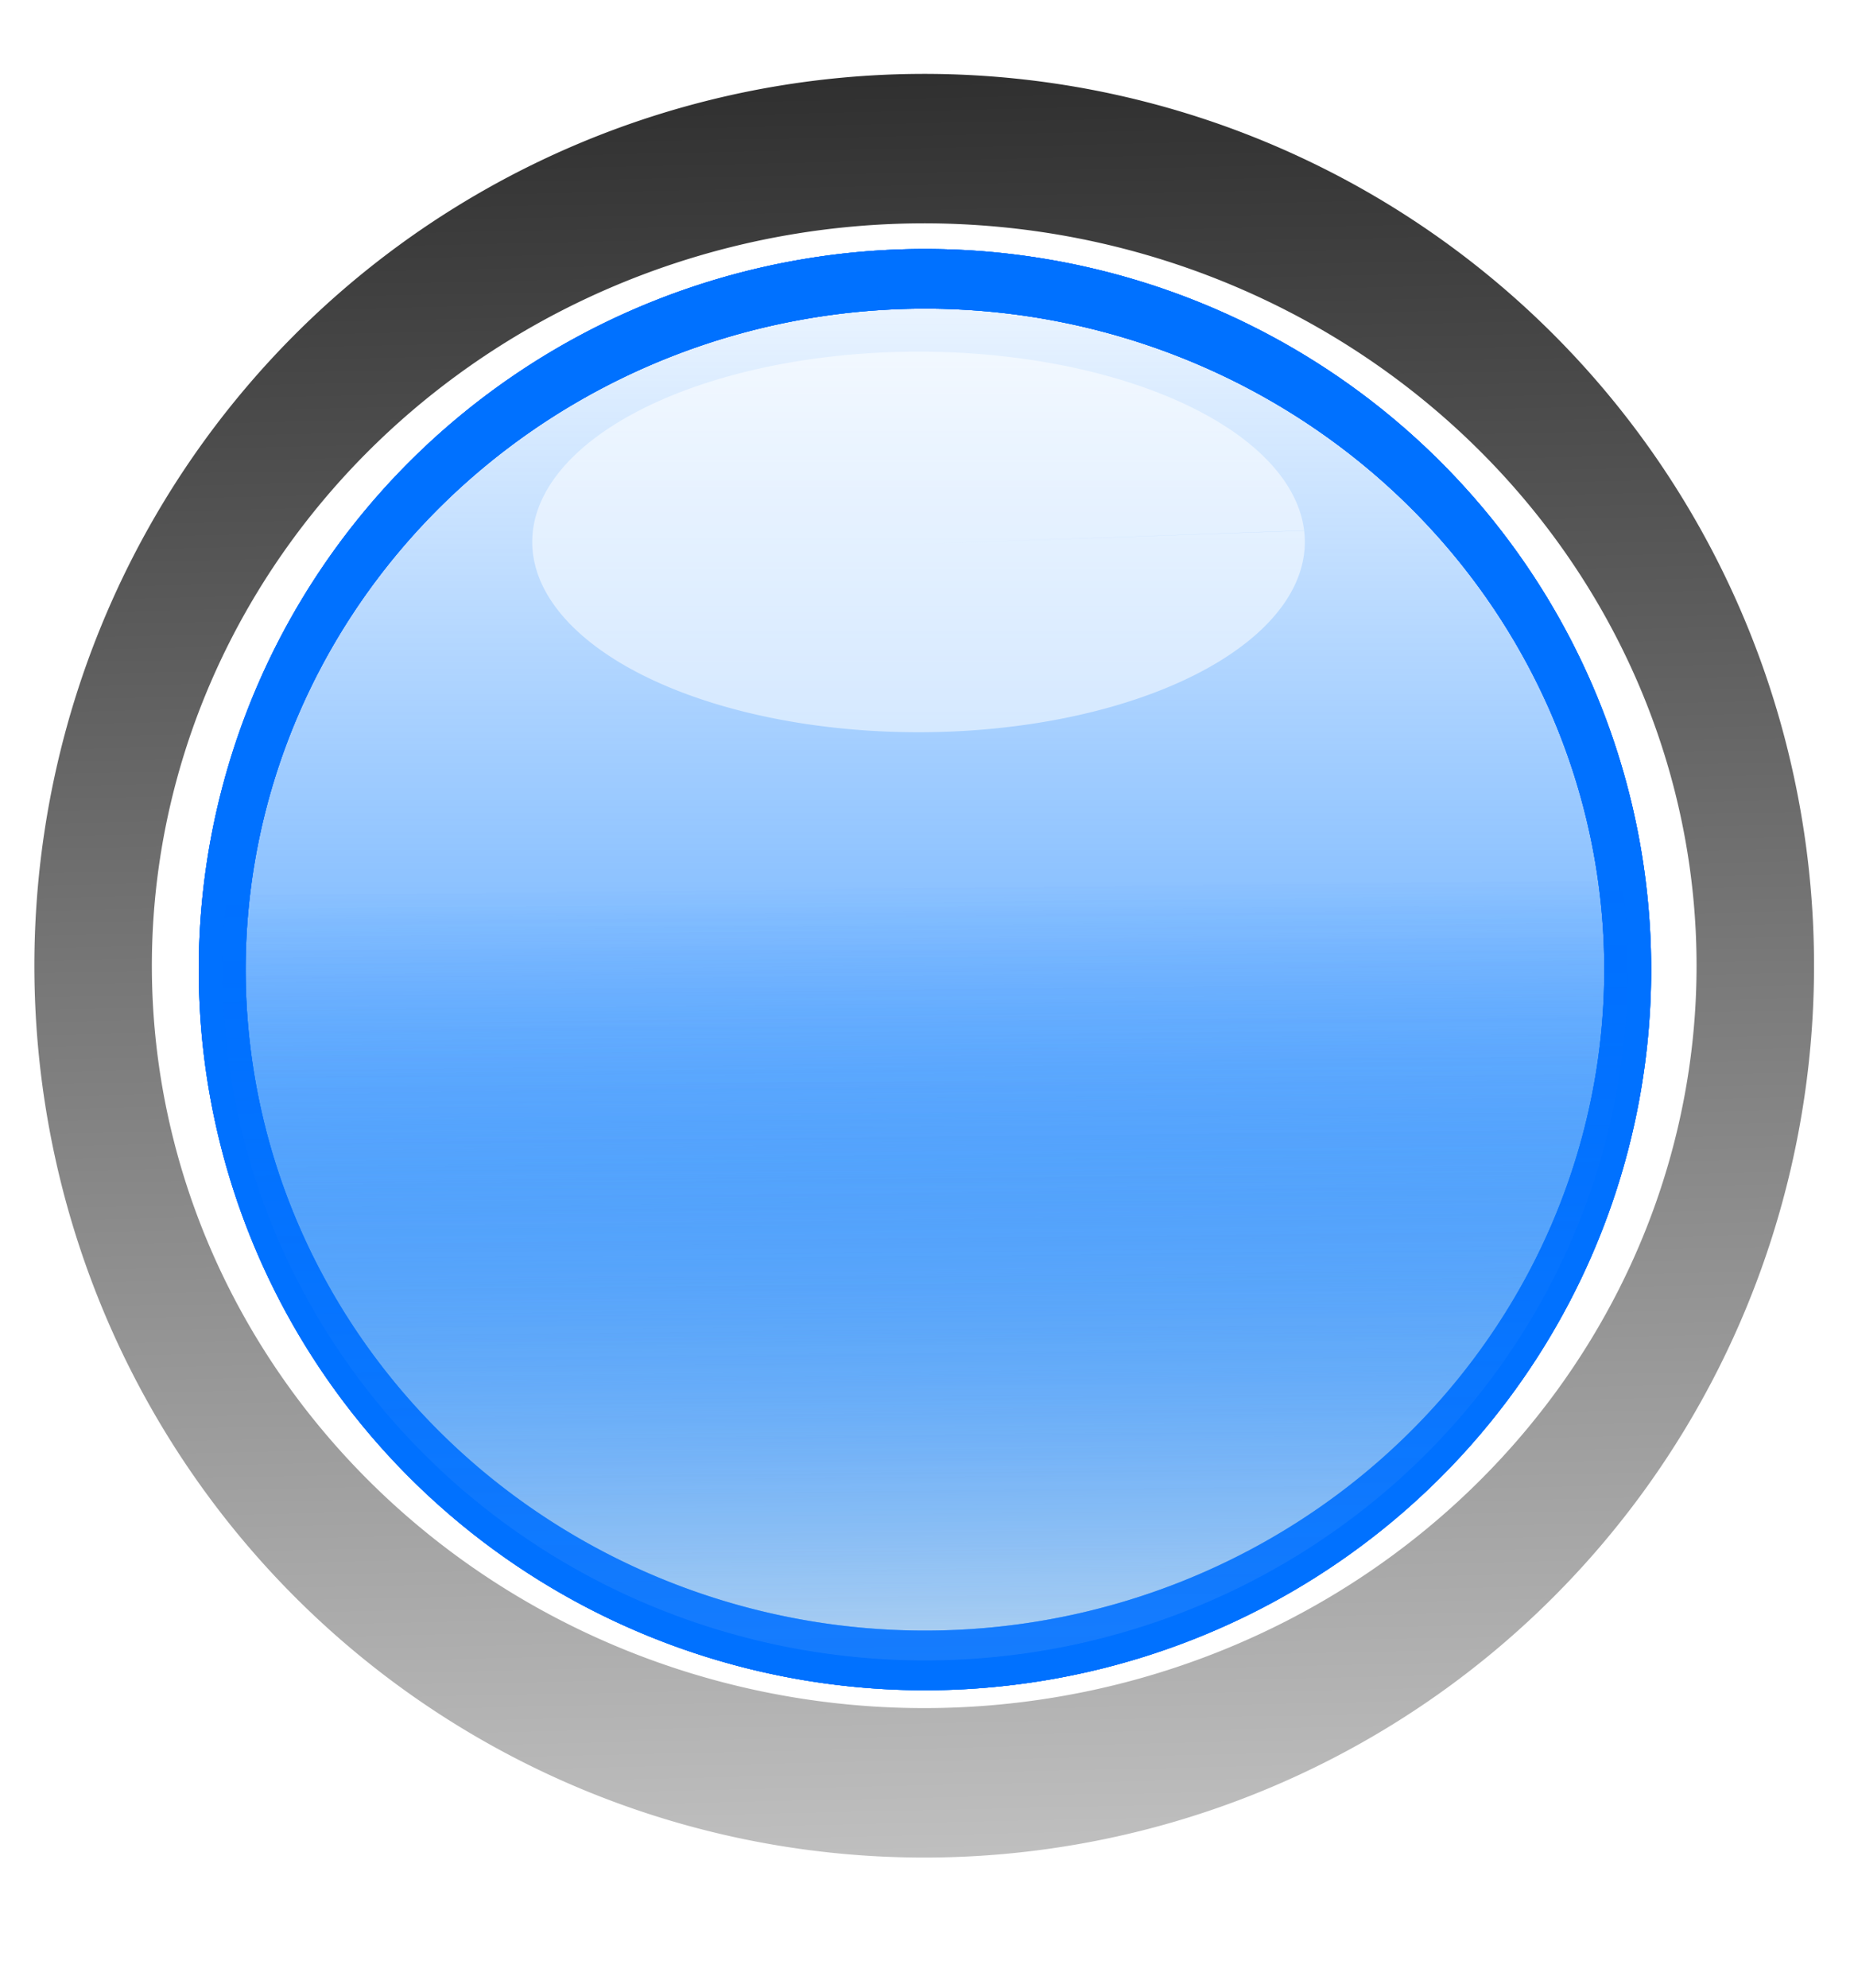 <?xml version="1.0" encoding="UTF-8" standalone="no"?>
<!-- Created with Inkscape (http://www.inkscape.org/) -->

<svg
   xmlns:dc="http://purl.org/dc/elements/1.1/"
   xmlns:cc="http://creativecommons.org/ns#"
   xmlns:rdf="http://www.w3.org/1999/02/22-rdf-syntax-ns#"
   xmlns:svg="http://www.w3.org/2000/svg"
   xmlns="http://www.w3.org/2000/svg"
   xmlns:xlink="http://www.w3.org/1999/xlink"
   xmlns:sodipodi="http://sodipodi.sourceforge.net/DTD/sodipodi-0.dtd"
   xmlns:inkscape="http://www.inkscape.org/namespaces/inkscape"
   id="svg2"
   version="1.1"
   inkscape:version="0.48.4 r9939"
   width="14"
   height="15"
   sodipodi:docname="option-checked.svg"
   inkscape:export-filename="/home/wolffire/Desktop/Cristal-Zaphyr/gtk-2.0/Check-Radio/option-checked.png"
   inkscape:export-xdpi="90"
   inkscape:export-ydpi="90">
  <defs
     id="defs6">
    <linearGradient
       id="linearGradient3801">
      <stop
         id="stop3803"
         offset="0"
         style="stop-color:#d8e6ee;stop-opacity:1;" />
      <stop
         id="stop3805"
         offset="1"
         style="stop-color:#0077ff;stop-opacity:0;" />
    </linearGradient>
    <linearGradient
       inkscape:collect="always"
       id="linearGradient3775">
      <stop
         style="stop-color:#000000;stop-opacity:1;"
         offset="0"
         id="stop3777" />
      <stop
         style="stop-color:#000000;stop-opacity:0;"
         offset="1"
         id="stop3779" />
    </linearGradient>
    <linearGradient
       id="linearGradient3757">
      <stop
         style="stop-color:#0077ff;stop-opacity:1;"
         offset="0"
         id="stop3759" />
      <stop
         style="stop-color:#0077ff;stop-opacity:0;"
         offset="1"
         id="stop3761" />
    </linearGradient>
    <linearGradient
       inkscape:collect="always"
       xlink:href="#linearGradient3757"
       id="linearGradient3763"
       x1="16.025"
       y1="4.767"
       x2="23.509"
       y2="4.767"
       gradientUnits="userSpaceOnUse" />
    <linearGradient
       inkscape:collect="always"
       xlink:href="#linearGradient3775"
       id="linearGradient3781"
       x1="13.887"
       y1="4.708"
       x2="26.437"
       y2="4.915"
       gradientUnits="userSpaceOnUse" />
    <filter
       inkscape:collect="always"
       id="filter3795"
       x="-0.149"
       width="1.298"
       y="-0.183"
       height="1.365">
      <feGaussianBlur
         inkscape:collect="always"
         stdDeviation="0.252"
         id="feGaussianBlur3797" />
    </filter>
    <linearGradient
       inkscape:collect="always"
       xlink:href="#linearGradient3801"
       id="linearGradient3799"
       gradientUnits="userSpaceOnUse"
       x1="15.97"
       y1="4.802"
       x2="20.157"
       y2="4.767" />
    <linearGradient
       inkscape:collect="always"
       xlink:href="#linearGradient3757"
       id="linearGradient3813"
       gradientUnits="userSpaceOnUse"
       x1="16.025"
       y1="4.767"
       x2="23.509"
       y2="4.767" />
    <linearGradient
       inkscape:collect="always"
       xlink:href="#linearGradient3775"
       id="linearGradient3815"
       gradientUnits="userSpaceOnUse"
       x1="13.887"
       y1="4.708"
       x2="26.437"
       y2="4.915" />
    <linearGradient
       inkscape:collect="always"
       xlink:href="#linearGradient3801"
       id="linearGradient3817"
       gradientUnits="userSpaceOnUse"
       x1="15.97"
       y1="4.802"
       x2="20.157"
       y2="4.767" />
    <filter
       inkscape:collect="always"
       id="filter3812"
       x="-0.105"
       width="1.21"
       y="-0.084"
       height="1.168">
      <feGaussianBlur
         inkscape:collect="always"
         stdDeviation="0.288"
         id="feGaussianBlur3814" />
    </filter>
    <filter
       inkscape:collect="always"
       id="filter3820"
       x="-0.508"
       width="2.016"
       y="-0.407"
       height="1.814">
      <feGaussianBlur
         inkscape:collect="always"
         stdDeviation="1.397"
         id="feGaussianBlur3822" />
    </filter>
  </defs>
  <sodipodi:namedview
     pagecolor="#ffffff"
     bordercolor="#666666"
     borderopacity="1"
     objecttolerance="10"
     gridtolerance="10"
     guidetolerance="10"
     inkscape:pageopacity="0"
     inkscape:pageshadow="2"
     inkscape:window-width="1366"
     inkscape:window-height="721"
     id="namedview4"
     showgrid="false"
     inkscape:zoom="22.627417"
     inkscape:cx="9.4063426"
     inkscape:cy="7.5"
     inkscape:window-x="0"
     inkscape:window-y="24"
     inkscape:window-maximized="1"
     inkscape:current-layer="svg2" />
  <path
     sodipodi:type="arc"
     style="fill:url(#linearGradient3813);fill-opacity:1;fill-rule:evenodd;stroke:#0071ff;stroke-width:0.28;stroke-miterlimit:4;stroke-opacity:1;stroke-dasharray:none"
     id="path2987"
     sodipodi:cx="19.766949"
     sodipodi:cy="4.7669492"
     sodipodi:rx="3.2415254"
     sodipodi:ry="4.1949153"
     d="m 23,4.471 a 3.242,4.195 0 1 1 -8e-6,-1.527e-4"
     sodipodi:start="6.2124712"
     sodipodi:end="12.49562"
     transform="matrix(0,-1.608,1.265,0,0.97,39.1)"
     sodipodi:open="true" />
  <path
     sodipodi:open="true"
     transform="matrix(0,1.902,1.496,0,-0.134,-30.306)"
     sodipodi:end="12.49562"
     sodipodi:start="6.2124712"
     d="m 23,4.471 a 3.242,4.195 0 1 1 -8e-6,-1.527e-4"
     sodipodi:ry="4.1949153"
     sodipodi:rx="3.2415254"
     sodipodi:cy="4.7669492"
     sodipodi:cx="19.766949"
     id="path3773"
     style="fill:none;stroke:url(#linearGradient3815);stroke-width:0.593;stroke-linecap:round;stroke-linejoin:round;stroke-miterlimit:4;stroke-opacity:1;stroke-dasharray:none"
     sodipodi:type="arc" />
  <path
     sodipodi:open="true"
     transform="matrix(0,-1.608,1.265,0,0.97,39.1)"
     sodipodi:end="12.49562"
     sodipodi:start="6.2124712"
     d="m 23,4.471 a 3.242,4.195 0 1 1 -8e-6,-1.527e-4"
     sodipodi:ry="4.1949153"
     sodipodi:rx="3.2415254"
     sodipodi:cy="4.7669492"
     sodipodi:cx="19.766949"
     id="path3783"
     style="fill:url(#linearGradient3817);fill-opacity:1;fill-rule:evenodd;stroke:#0071ff;stroke-width:0.28;stroke-miterlimit:4;stroke-opacity:1;stroke-dasharray:none;filter:url(#filter3812)"
     sodipodi:type="arc" />
  <path
     sodipodi:type="arc"
     style="opacity:0.73;fill:#ffffff;fill-opacity:1;fill-rule:evenodd;stroke:none;filter:url(#filter3795)"
     id="path3785"
     sodipodi:cx="18.915106"
     sodipodi:cy="16.480505"
     sodipodi:rx="2.9168155"
     sodipodi:ry="1.4363106"
     d="m 21.825,16.379 a 2.917,1.436 0 1 1 -2.43e-4,-0.002 l -2.909,0.103 z"
     sodipodi:start="6.2124712"
     sodipodi:end="12.494491"
     transform="translate(-11.977,-12.374)" />
  <path
     sodipodi:type="arc"
     style="fill:url(#linearGradient3817);fill-opacity:1;fill-rule:evenodd;stroke:#0071ff;stroke-width:0.28;stroke-miterlimit:4;stroke-opacity:1;stroke-dasharray:none;filter:url(#filter3812);opacity:0.869"
     id="path3816"
     sodipodi:cx="19.766949"
     sodipodi:cy="4.7669492"
     sodipodi:rx="3.2415254"
     sodipodi:ry="4.1949153"
     d="m 23,4.471 a 3.242,4.195 0 1 1 -8e-6,-1.527e-4"
     sodipodi:start="6.2124712"
     sodipodi:end="12.49562"
     transform="matrix(0,-1.608,1.265,0,0.97,39.1)"
     sodipodi:open="true" />
  <path
     sodipodi:open="true"
     transform="matrix(0,-1.608,1.265,0,0.97,39.1)"
     sodipodi:end="12.49562"
     sodipodi:start="6.2124712"
     d="m 23,4.471 a 3.242,4.195 0 1 1 -8e-6,-1.527e-4"
     sodipodi:ry="4.1949153"
     sodipodi:rx="3.2415254"
     sodipodi:cy="4.7669492"
     sodipodi:cx="19.766949"
     id="path3824"
     style="fill:url(#linearGradient3817);fill-opacity:1;fill-rule:evenodd;stroke:#0071ff;stroke-width:0.28;stroke-miterlimit:4;stroke-opacity:1;stroke-dasharray:none;filter:url(#filter3812);opacity:0.762"
     sodipodi:type="arc" />
</svg>
